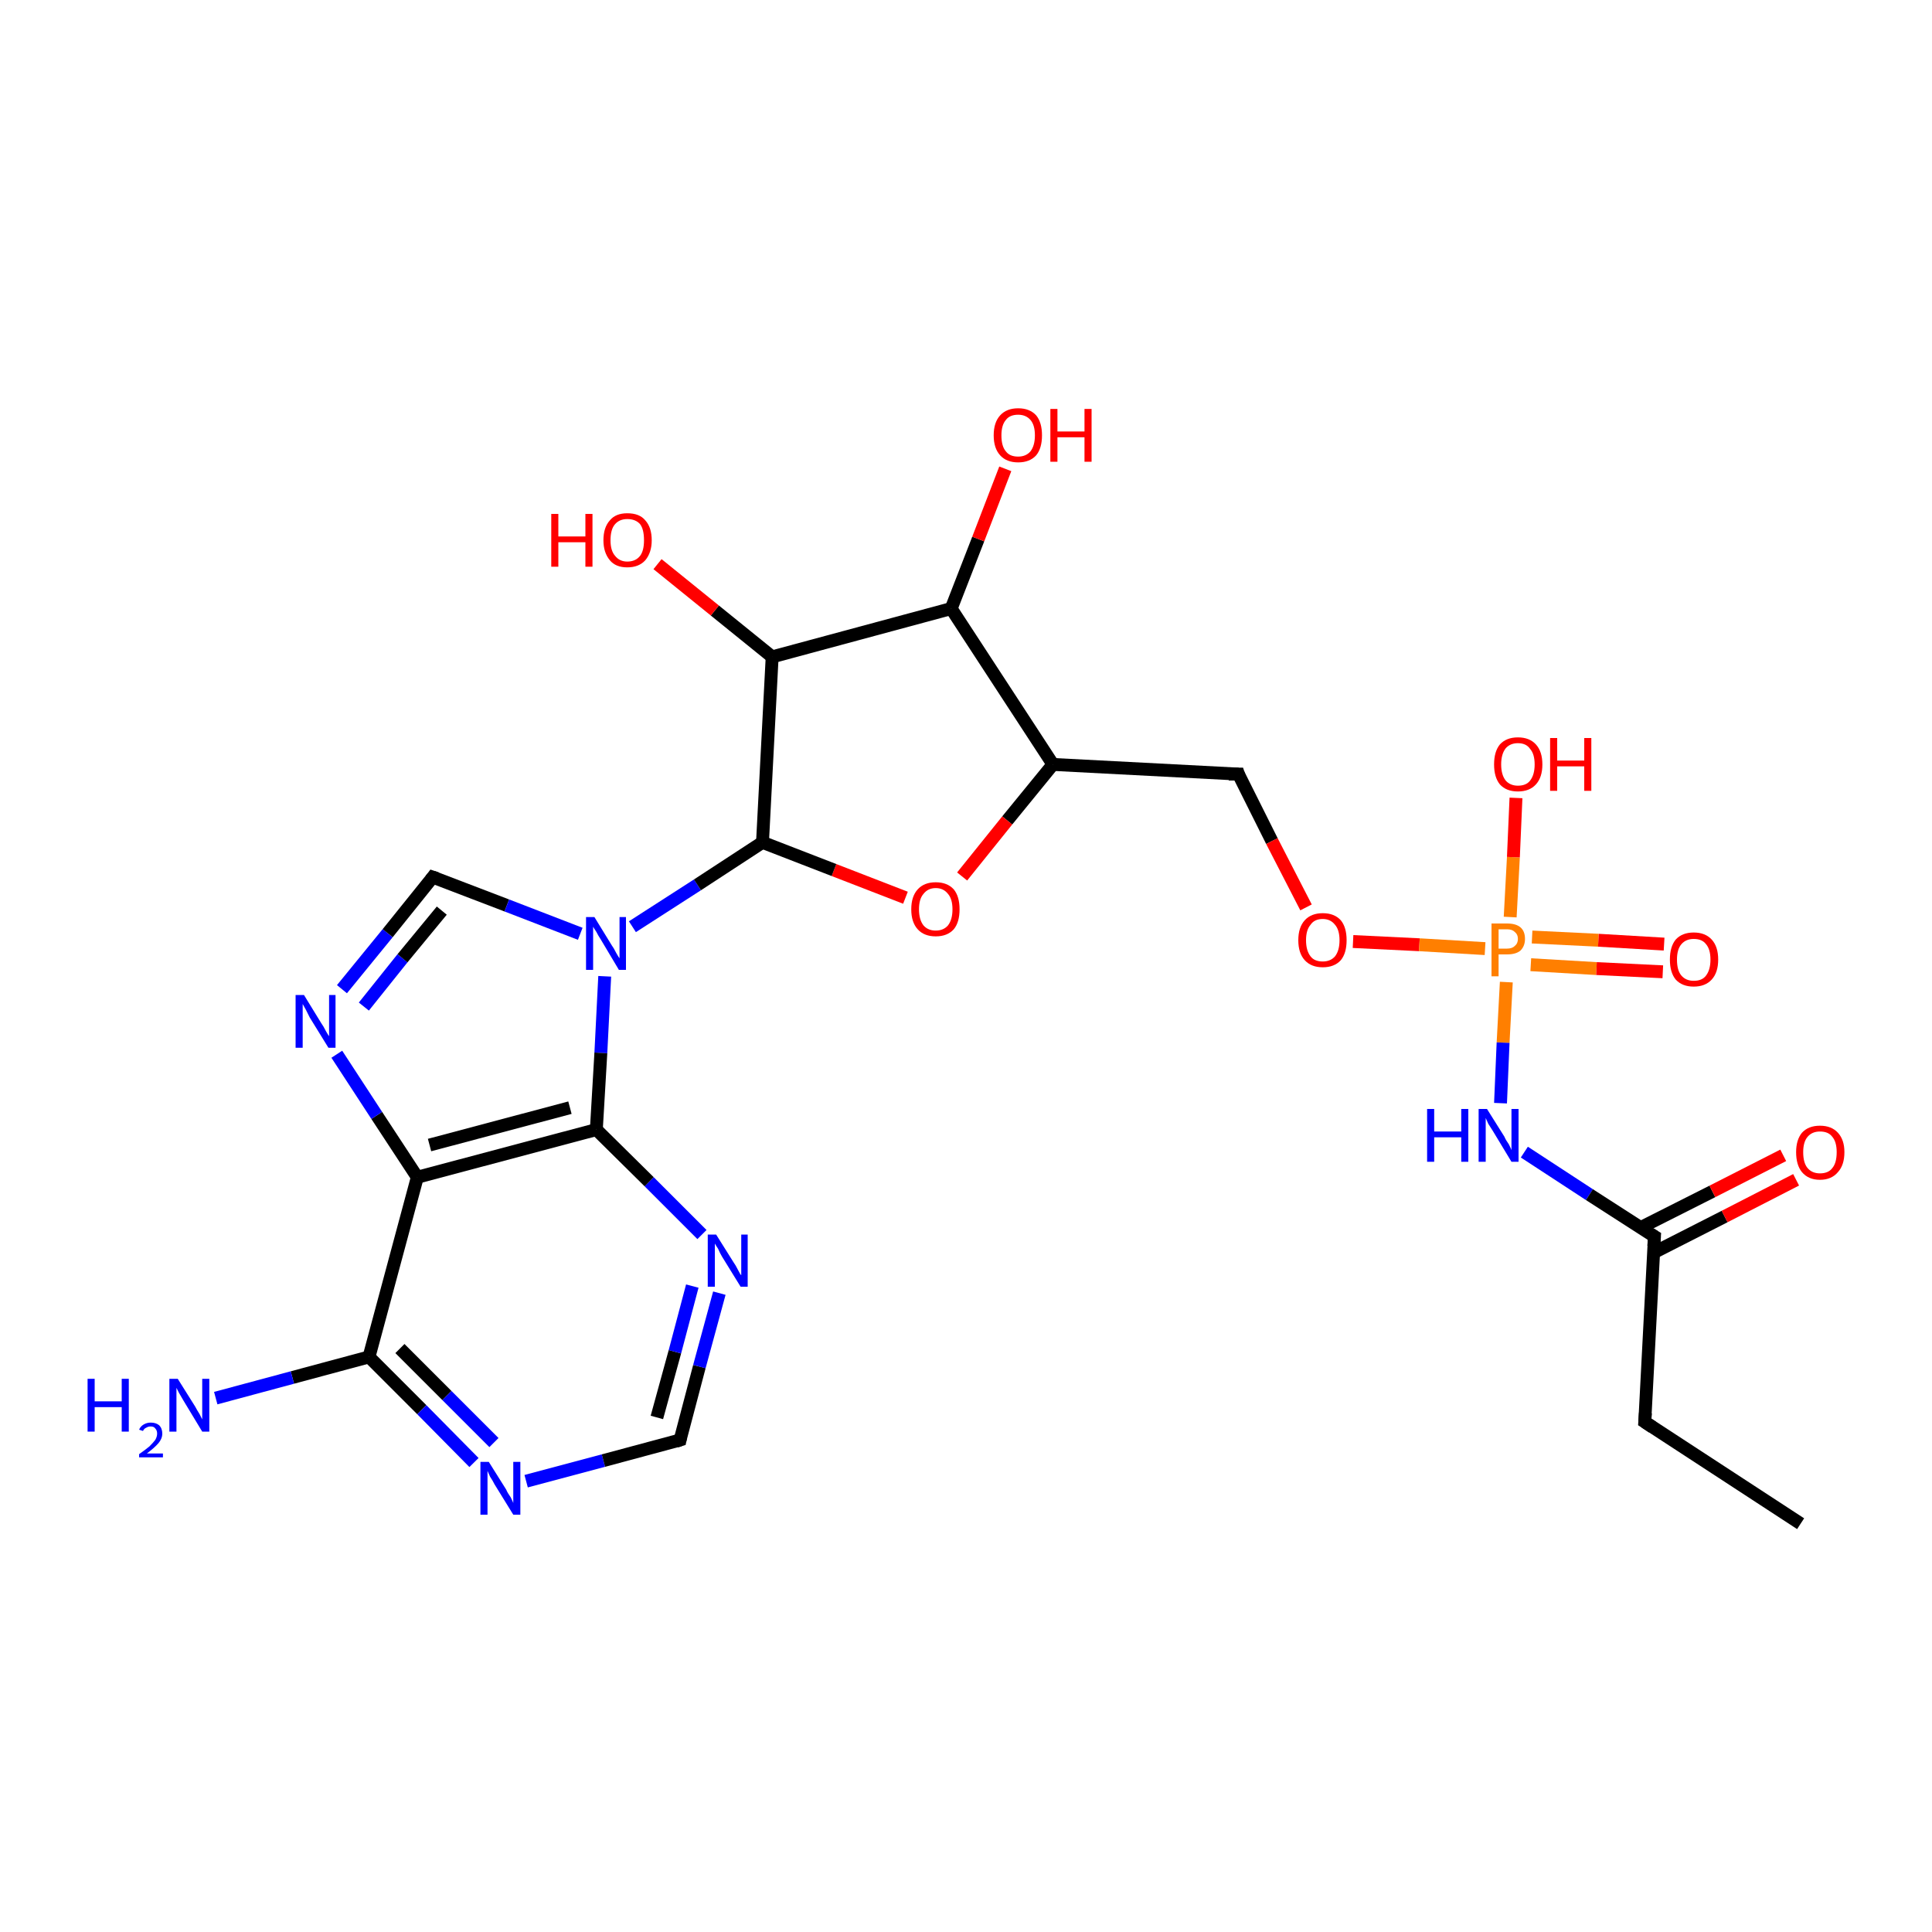 <?xml version='1.0' encoding='iso-8859-1'?>
<svg version='1.1' baseProfile='full'
              xmlns='http://www.w3.org/2000/svg'
                      xmlns:rdkit='http://www.rdkit.org/xml'
                      xmlns:xlink='http://www.w3.org/1999/xlink'
                  xml:space='preserve'
width='300px' height='300px' viewBox='0 0 300 300'>
<!-- END OF HEADER -->
<rect style='opacity:1.0;fill:#FFFFFF;stroke:none' width='300.0' height='300.0' x='0.0' y='0.0'> </rect>
<path class='bond-0 atom-0 atom-1' d='M 67.2,136.2 L 78.7,140.6' style='fill:none;fill-rule:evenodd;stroke:#000000;stroke-width:2.0px;stroke-linecap:butt;stroke-linejoin:miter;stroke-opacity:1' />
<path class='bond-0 atom-0 atom-1' d='M 78.7,140.6 L 90.1,145.0' style='fill:none;fill-rule:evenodd;stroke:#0000FF;stroke-width:2.0px;stroke-linecap:butt;stroke-linejoin:miter;stroke-opacity:1' />
<path class='bond-1 atom-1 atom-2' d='M 93.9,151.6 L 93.3,163.5' style='fill:none;fill-rule:evenodd;stroke:#0000FF;stroke-width:2.0px;stroke-linecap:butt;stroke-linejoin:miter;stroke-opacity:1' />
<path class='bond-1 atom-1 atom-2' d='M 93.3,163.5 L 92.6,175.4' style='fill:none;fill-rule:evenodd;stroke:#000000;stroke-width:2.0px;stroke-linecap:butt;stroke-linejoin:miter;stroke-opacity:1' />
<path class='bond-2 atom-2 atom-3' d='M 92.6,175.4 L 64.8,182.8' style='fill:none;fill-rule:evenodd;stroke:#000000;stroke-width:2.0px;stroke-linecap:butt;stroke-linejoin:miter;stroke-opacity:1' />
<path class='bond-2 atom-2 atom-3' d='M 88.5,172.0 L 66.7,177.8' style='fill:none;fill-rule:evenodd;stroke:#000000;stroke-width:2.0px;stroke-linecap:butt;stroke-linejoin:miter;stroke-opacity:1' />
<path class='bond-3 atom-3 atom-4' d='M 64.8,182.8 L 57.3,210.7' style='fill:none;fill-rule:evenodd;stroke:#000000;stroke-width:2.0px;stroke-linecap:butt;stroke-linejoin:miter;stroke-opacity:1' />
<path class='bond-4 atom-4 atom-5' d='M 57.3,210.7 L 65.5,218.9' style='fill:none;fill-rule:evenodd;stroke:#000000;stroke-width:2.0px;stroke-linecap:butt;stroke-linejoin:miter;stroke-opacity:1' />
<path class='bond-4 atom-4 atom-5' d='M 65.5,218.9 L 73.6,227.1' style='fill:none;fill-rule:evenodd;stroke:#0000FF;stroke-width:2.0px;stroke-linecap:butt;stroke-linejoin:miter;stroke-opacity:1' />
<path class='bond-4 atom-4 atom-5' d='M 62.1,209.4 L 69.4,216.7' style='fill:none;fill-rule:evenodd;stroke:#000000;stroke-width:2.0px;stroke-linecap:butt;stroke-linejoin:miter;stroke-opacity:1' />
<path class='bond-4 atom-4 atom-5' d='M 69.4,216.7 L 76.7,224.0' style='fill:none;fill-rule:evenodd;stroke:#0000FF;stroke-width:2.0px;stroke-linecap:butt;stroke-linejoin:miter;stroke-opacity:1' />
<path class='bond-5 atom-5 atom-6' d='M 81.7,230.0 L 93.7,226.8' style='fill:none;fill-rule:evenodd;stroke:#0000FF;stroke-width:2.0px;stroke-linecap:butt;stroke-linejoin:miter;stroke-opacity:1' />
<path class='bond-5 atom-5 atom-6' d='M 93.7,226.8 L 105.6,223.6' style='fill:none;fill-rule:evenodd;stroke:#000000;stroke-width:2.0px;stroke-linecap:butt;stroke-linejoin:miter;stroke-opacity:1' />
<path class='bond-6 atom-6 atom-7' d='M 105.6,223.6 L 108.6,212.2' style='fill:none;fill-rule:evenodd;stroke:#000000;stroke-width:2.0px;stroke-linecap:butt;stroke-linejoin:miter;stroke-opacity:1' />
<path class='bond-6 atom-6 atom-7' d='M 108.6,212.2 L 111.7,200.8' style='fill:none;fill-rule:evenodd;stroke:#0000FF;stroke-width:2.0px;stroke-linecap:butt;stroke-linejoin:miter;stroke-opacity:1' />
<path class='bond-6 atom-6 atom-7' d='M 102.0,220.1 L 104.8,209.9' style='fill:none;fill-rule:evenodd;stroke:#000000;stroke-width:2.0px;stroke-linecap:butt;stroke-linejoin:miter;stroke-opacity:1' />
<path class='bond-6 atom-6 atom-7' d='M 104.8,209.9 L 107.5,199.7' style='fill:none;fill-rule:evenodd;stroke:#0000FF;stroke-width:2.0px;stroke-linecap:butt;stroke-linejoin:miter;stroke-opacity:1' />
<path class='bond-7 atom-4 atom-8' d='M 57.3,210.7 L 45.4,213.9' style='fill:none;fill-rule:evenodd;stroke:#000000;stroke-width:2.0px;stroke-linecap:butt;stroke-linejoin:miter;stroke-opacity:1' />
<path class='bond-7 atom-4 atom-8' d='M 45.4,213.9 L 33.5,217.1' style='fill:none;fill-rule:evenodd;stroke:#0000FF;stroke-width:2.0px;stroke-linecap:butt;stroke-linejoin:miter;stroke-opacity:1' />
<path class='bond-8 atom-3 atom-9' d='M 64.8,182.8 L 58.5,173.2' style='fill:none;fill-rule:evenodd;stroke:#000000;stroke-width:2.0px;stroke-linecap:butt;stroke-linejoin:miter;stroke-opacity:1' />
<path class='bond-8 atom-3 atom-9' d='M 58.5,173.2 L 52.3,163.7' style='fill:none;fill-rule:evenodd;stroke:#0000FF;stroke-width:2.0px;stroke-linecap:butt;stroke-linejoin:miter;stroke-opacity:1' />
<path class='bond-9 atom-1 atom-10' d='M 98.2,143.9 L 108.3,137.4' style='fill:none;fill-rule:evenodd;stroke:#0000FF;stroke-width:2.0px;stroke-linecap:butt;stroke-linejoin:miter;stroke-opacity:1' />
<path class='bond-9 atom-1 atom-10' d='M 108.3,137.4 L 118.4,130.8' style='fill:none;fill-rule:evenodd;stroke:#000000;stroke-width:2.0px;stroke-linecap:butt;stroke-linejoin:miter;stroke-opacity:1' />
<path class='bond-10 atom-10 atom-11' d='M 118.4,130.8 L 119.9,102.0' style='fill:none;fill-rule:evenodd;stroke:#000000;stroke-width:2.0px;stroke-linecap:butt;stroke-linejoin:miter;stroke-opacity:1' />
<path class='bond-11 atom-11 atom-12' d='M 119.9,102.0 L 147.7,94.5' style='fill:none;fill-rule:evenodd;stroke:#000000;stroke-width:2.0px;stroke-linecap:butt;stroke-linejoin:miter;stroke-opacity:1' />
<path class='bond-12 atom-12 atom-13' d='M 147.7,94.5 L 151.9,83.7' style='fill:none;fill-rule:evenodd;stroke:#000000;stroke-width:2.0px;stroke-linecap:butt;stroke-linejoin:miter;stroke-opacity:1' />
<path class='bond-12 atom-12 atom-13' d='M 151.9,83.7 L 156.1,72.8' style='fill:none;fill-rule:evenodd;stroke:#FF0000;stroke-width:2.0px;stroke-linecap:butt;stroke-linejoin:miter;stroke-opacity:1' />
<path class='bond-13 atom-12 atom-14' d='M 147.7,94.5 L 163.5,118.7' style='fill:none;fill-rule:evenodd;stroke:#000000;stroke-width:2.0px;stroke-linecap:butt;stroke-linejoin:miter;stroke-opacity:1' />
<path class='bond-14 atom-14 atom-15' d='M 163.5,118.7 L 192.3,120.2' style='fill:none;fill-rule:evenodd;stroke:#000000;stroke-width:2.0px;stroke-linecap:butt;stroke-linejoin:miter;stroke-opacity:1' />
<path class='bond-15 atom-15 atom-16' d='M 192.3,120.2 L 197.5,130.6' style='fill:none;fill-rule:evenodd;stroke:#000000;stroke-width:2.0px;stroke-linecap:butt;stroke-linejoin:miter;stroke-opacity:1' />
<path class='bond-15 atom-15 atom-16' d='M 197.5,130.6 L 202.8,140.9' style='fill:none;fill-rule:evenodd;stroke:#FF0000;stroke-width:2.0px;stroke-linecap:butt;stroke-linejoin:miter;stroke-opacity:1' />
<path class='bond-16 atom-16 atom-17' d='M 210.1,146.2 L 220.4,146.7' style='fill:none;fill-rule:evenodd;stroke:#FF0000;stroke-width:2.0px;stroke-linecap:butt;stroke-linejoin:miter;stroke-opacity:1' />
<path class='bond-16 atom-16 atom-17' d='M 220.4,146.7 L 230.6,147.3' style='fill:none;fill-rule:evenodd;stroke:#FF7F00;stroke-width:2.0px;stroke-linecap:butt;stroke-linejoin:miter;stroke-opacity:1' />
<path class='bond-17 atom-17 atom-18' d='M 233.9,152.5 L 233.4,161.9' style='fill:none;fill-rule:evenodd;stroke:#FF7F00;stroke-width:2.0px;stroke-linecap:butt;stroke-linejoin:miter;stroke-opacity:1' />
<path class='bond-17 atom-17 atom-18' d='M 233.4,161.9 L 233.0,171.3' style='fill:none;fill-rule:evenodd;stroke:#0000FF;stroke-width:2.0px;stroke-linecap:butt;stroke-linejoin:miter;stroke-opacity:1' />
<path class='bond-18 atom-18 atom-19' d='M 236.7,178.9 L 246.8,185.5' style='fill:none;fill-rule:evenodd;stroke:#0000FF;stroke-width:2.0px;stroke-linecap:butt;stroke-linejoin:miter;stroke-opacity:1' />
<path class='bond-18 atom-18 atom-19' d='M 246.8,185.5 L 256.9,192.0' style='fill:none;fill-rule:evenodd;stroke:#000000;stroke-width:2.0px;stroke-linecap:butt;stroke-linejoin:miter;stroke-opacity:1' />
<path class='bond-19 atom-19 atom-20' d='M 256.8,194.5 L 267.8,188.9' style='fill:none;fill-rule:evenodd;stroke:#000000;stroke-width:2.0px;stroke-linecap:butt;stroke-linejoin:miter;stroke-opacity:1' />
<path class='bond-19 atom-19 atom-20' d='M 267.8,188.9 L 278.9,183.2' style='fill:none;fill-rule:evenodd;stroke:#FF0000;stroke-width:2.0px;stroke-linecap:butt;stroke-linejoin:miter;stroke-opacity:1' />
<path class='bond-19 atom-19 atom-20' d='M 254.8,190.6 L 265.9,185.0' style='fill:none;fill-rule:evenodd;stroke:#000000;stroke-width:2.0px;stroke-linecap:butt;stroke-linejoin:miter;stroke-opacity:1' />
<path class='bond-19 atom-19 atom-20' d='M 265.9,185.0 L 276.9,179.4' style='fill:none;fill-rule:evenodd;stroke:#FF0000;stroke-width:2.0px;stroke-linecap:butt;stroke-linejoin:miter;stroke-opacity:1' />
<path class='bond-20 atom-19 atom-21' d='M 256.9,192.0 L 255.4,220.8' style='fill:none;fill-rule:evenodd;stroke:#000000;stroke-width:2.0px;stroke-linecap:butt;stroke-linejoin:miter;stroke-opacity:1' />
<path class='bond-21 atom-21 atom-22' d='M 255.4,220.8 L 279.6,236.6' style='fill:none;fill-rule:evenodd;stroke:#000000;stroke-width:2.0px;stroke-linecap:butt;stroke-linejoin:miter;stroke-opacity:1' />
<path class='bond-22 atom-17 atom-23' d='M 234.5,142.4 L 235.0,133.1' style='fill:none;fill-rule:evenodd;stroke:#FF7F00;stroke-width:2.0px;stroke-linecap:butt;stroke-linejoin:miter;stroke-opacity:1' />
<path class='bond-22 atom-17 atom-23' d='M 235.0,133.1 L 235.4,123.9' style='fill:none;fill-rule:evenodd;stroke:#FF0000;stroke-width:2.0px;stroke-linecap:butt;stroke-linejoin:miter;stroke-opacity:1' />
<path class='bond-23 atom-17 atom-24' d='M 237.7,149.8 L 247.9,150.4' style='fill:none;fill-rule:evenodd;stroke:#FF7F00;stroke-width:2.0px;stroke-linecap:butt;stroke-linejoin:miter;stroke-opacity:1' />
<path class='bond-23 atom-17 atom-24' d='M 247.9,150.4 L 258.2,150.9' style='fill:none;fill-rule:evenodd;stroke:#FF0000;stroke-width:2.0px;stroke-linecap:butt;stroke-linejoin:miter;stroke-opacity:1' />
<path class='bond-23 atom-17 atom-24' d='M 237.9,145.5 L 248.2,146.0' style='fill:none;fill-rule:evenodd;stroke:#FF7F00;stroke-width:2.0px;stroke-linecap:butt;stroke-linejoin:miter;stroke-opacity:1' />
<path class='bond-23 atom-17 atom-24' d='M 248.2,146.0 L 258.4,146.6' style='fill:none;fill-rule:evenodd;stroke:#FF0000;stroke-width:2.0px;stroke-linecap:butt;stroke-linejoin:miter;stroke-opacity:1' />
<path class='bond-24 atom-14 atom-25' d='M 163.5,118.7 L 156.4,127.4' style='fill:none;fill-rule:evenodd;stroke:#000000;stroke-width:2.0px;stroke-linecap:butt;stroke-linejoin:miter;stroke-opacity:1' />
<path class='bond-24 atom-14 atom-25' d='M 156.4,127.4 L 149.4,136.1' style='fill:none;fill-rule:evenodd;stroke:#FF0000;stroke-width:2.0px;stroke-linecap:butt;stroke-linejoin:miter;stroke-opacity:1' />
<path class='bond-25 atom-11 atom-26' d='M 119.9,102.0 L 111.0,94.8' style='fill:none;fill-rule:evenodd;stroke:#000000;stroke-width:2.0px;stroke-linecap:butt;stroke-linejoin:miter;stroke-opacity:1' />
<path class='bond-25 atom-11 atom-26' d='M 111.0,94.8 L 102.1,87.6' style='fill:none;fill-rule:evenodd;stroke:#FF0000;stroke-width:2.0px;stroke-linecap:butt;stroke-linejoin:miter;stroke-opacity:1' />
<path class='bond-26 atom-7 atom-2' d='M 109.0,191.7 L 100.8,183.5' style='fill:none;fill-rule:evenodd;stroke:#0000FF;stroke-width:2.0px;stroke-linecap:butt;stroke-linejoin:miter;stroke-opacity:1' />
<path class='bond-26 atom-7 atom-2' d='M 100.8,183.5 L 92.6,175.4' style='fill:none;fill-rule:evenodd;stroke:#000000;stroke-width:2.0px;stroke-linecap:butt;stroke-linejoin:miter;stroke-opacity:1' />
<path class='bond-27 atom-9 atom-0' d='M 53.1,153.6 L 60.2,144.9' style='fill:none;fill-rule:evenodd;stroke:#0000FF;stroke-width:2.0px;stroke-linecap:butt;stroke-linejoin:miter;stroke-opacity:1' />
<path class='bond-27 atom-9 atom-0' d='M 60.2,144.9 L 67.2,136.2' style='fill:none;fill-rule:evenodd;stroke:#000000;stroke-width:2.0px;stroke-linecap:butt;stroke-linejoin:miter;stroke-opacity:1' />
<path class='bond-27 atom-9 atom-0' d='M 56.5,156.3 L 62.5,148.8' style='fill:none;fill-rule:evenodd;stroke:#0000FF;stroke-width:2.0px;stroke-linecap:butt;stroke-linejoin:miter;stroke-opacity:1' />
<path class='bond-27 atom-9 atom-0' d='M 62.5,148.8 L 68.6,141.4' style='fill:none;fill-rule:evenodd;stroke:#000000;stroke-width:2.0px;stroke-linecap:butt;stroke-linejoin:miter;stroke-opacity:1' />
<path class='bond-28 atom-25 atom-10' d='M 140.6,139.4 L 129.5,135.1' style='fill:none;fill-rule:evenodd;stroke:#FF0000;stroke-width:2.0px;stroke-linecap:butt;stroke-linejoin:miter;stroke-opacity:1' />
<path class='bond-28 atom-25 atom-10' d='M 129.5,135.1 L 118.4,130.8' style='fill:none;fill-rule:evenodd;stroke:#000000;stroke-width:2.0px;stroke-linecap:butt;stroke-linejoin:miter;stroke-opacity:1' />
<path d='M 67.8,136.4 L 67.2,136.2 L 66.9,136.6' style='fill:none;stroke:#000000;stroke-width:2.0px;stroke-linecap:butt;stroke-linejoin:miter;stroke-opacity:1;' />
<path d='M 105.0,223.8 L 105.6,223.6 L 105.7,223.1' style='fill:none;stroke:#000000;stroke-width:2.0px;stroke-linecap:butt;stroke-linejoin:miter;stroke-opacity:1;' />
<path d='M 190.8,120.2 L 192.3,120.2 L 192.5,120.8' style='fill:none;stroke:#000000;stroke-width:2.0px;stroke-linecap:butt;stroke-linejoin:miter;stroke-opacity:1;' />
<path d='M 256.4,191.7 L 256.9,192.0 L 256.8,193.5' style='fill:none;stroke:#000000;stroke-width:2.0px;stroke-linecap:butt;stroke-linejoin:miter;stroke-opacity:1;' />
<path d='M 255.5,219.4 L 255.4,220.8 L 256.6,221.6' style='fill:none;stroke:#000000;stroke-width:2.0px;stroke-linecap:butt;stroke-linejoin:miter;stroke-opacity:1;' />
<path class='atom-1' d='M 92.3 142.4
L 95.0 146.8
Q 95.3 147.2, 95.7 148.0
Q 96.1 148.7, 96.2 148.8
L 96.2 142.4
L 97.2 142.4
L 97.2 150.6
L 96.1 150.6
L 93.3 145.9
Q 92.9 145.3, 92.6 144.7
Q 92.2 144.1, 92.1 143.9
L 92.1 150.6
L 91.0 150.6
L 91.0 142.4
L 92.3 142.4
' fill='#0000FF'/>
<path class='atom-5' d='M 75.9 227.0
L 78.6 231.3
Q 78.8 231.8, 79.3 232.5
Q 79.7 233.3, 79.7 233.4
L 79.7 227.0
L 80.8 227.0
L 80.8 235.2
L 79.7 235.2
L 76.8 230.5
Q 76.5 229.9, 76.1 229.3
Q 75.8 228.6, 75.7 228.4
L 75.7 235.2
L 74.6 235.2
L 74.6 227.0
L 75.9 227.0
' fill='#0000FF'/>
<path class='atom-7' d='M 111.2 191.7
L 113.9 196.0
Q 114.2 196.4, 114.6 197.2
Q 115.0 198.0, 115.1 198.0
L 115.1 191.7
L 116.1 191.7
L 116.1 199.8
L 115.0 199.8
L 112.1 195.1
Q 111.8 194.6, 111.5 193.9
Q 111.1 193.3, 111.0 193.1
L 111.0 199.8
L 109.9 199.8
L 109.9 191.7
L 111.2 191.7
' fill='#0000FF'/>
<path class='atom-8' d='M 13.6 214.1
L 14.7 214.1
L 14.7 217.6
L 18.9 217.6
L 18.9 214.1
L 20.0 214.1
L 20.0 222.3
L 18.9 222.3
L 18.9 218.5
L 14.7 218.5
L 14.7 222.3
L 13.6 222.3
L 13.6 214.1
' fill='#0000FF'/>
<path class='atom-8' d='M 21.6 222.0
Q 21.8 221.5, 22.3 221.2
Q 22.8 220.9, 23.4 220.9
Q 24.2 220.9, 24.7 221.3
Q 25.2 221.8, 25.2 222.6
Q 25.2 223.4, 24.6 224.1
Q 24.0 224.8, 22.8 225.7
L 25.3 225.7
L 25.3 226.3
L 21.6 226.3
L 21.6 225.8
Q 22.6 225.1, 23.2 224.6
Q 23.8 224.0, 24.1 223.6
Q 24.4 223.1, 24.4 222.6
Q 24.4 222.1, 24.1 221.8
Q 23.9 221.5, 23.4 221.5
Q 23.0 221.5, 22.7 221.7
Q 22.4 221.8, 22.2 222.2
L 21.6 222.0
' fill='#0000FF'/>
<path class='atom-8' d='M 27.6 214.1
L 30.3 218.4
Q 30.5 218.8, 31.0 219.6
Q 31.4 220.4, 31.4 220.4
L 31.4 214.1
L 32.5 214.1
L 32.5 222.3
L 31.4 222.3
L 28.5 217.5
Q 28.2 217.0, 27.8 216.3
Q 27.5 215.7, 27.4 215.5
L 27.4 222.3
L 26.3 222.3
L 26.3 214.1
L 27.6 214.1
' fill='#0000FF'/>
<path class='atom-9' d='M 47.2 154.5
L 49.9 158.9
Q 50.2 159.3, 50.6 160.1
Q 51.0 160.8, 51.1 160.9
L 51.1 154.5
L 52.1 154.5
L 52.1 162.7
L 51.0 162.7
L 48.1 158.0
Q 47.8 157.4, 47.5 156.8
Q 47.1 156.1, 47.0 155.9
L 47.0 162.7
L 45.9 162.7
L 45.9 154.5
L 47.2 154.5
' fill='#0000FF'/>
<path class='atom-13' d='M 154.3 67.6
Q 154.3 65.6, 155.3 64.5
Q 156.3 63.4, 158.1 63.4
Q 159.9 63.4, 160.9 64.5
Q 161.8 65.6, 161.8 67.6
Q 161.8 69.6, 160.9 70.7
Q 159.9 71.8, 158.1 71.8
Q 156.3 71.8, 155.3 70.7
Q 154.3 69.6, 154.3 67.6
M 158.1 70.9
Q 159.3 70.9, 160.0 70.1
Q 160.7 69.2, 160.7 67.6
Q 160.7 66.0, 160.0 65.2
Q 159.3 64.4, 158.1 64.4
Q 156.8 64.4, 156.2 65.2
Q 155.5 66.0, 155.5 67.6
Q 155.5 69.3, 156.2 70.1
Q 156.8 70.9, 158.1 70.9
' fill='#FF0000'/>
<path class='atom-13' d='M 163.1 63.5
L 164.2 63.5
L 164.2 67.0
L 168.4 67.0
L 168.4 63.5
L 169.5 63.5
L 169.5 71.7
L 168.4 71.7
L 168.4 67.9
L 164.2 67.9
L 164.2 71.7
L 163.1 71.7
L 163.1 63.5
' fill='#FF0000'/>
<path class='atom-16' d='M 201.6 146.0
Q 201.6 144.0, 202.6 142.9
Q 203.6 141.8, 205.4 141.8
Q 207.2 141.8, 208.2 142.9
Q 209.1 144.0, 209.1 146.0
Q 209.1 148.0, 208.2 149.1
Q 207.2 150.2, 205.4 150.2
Q 203.6 150.2, 202.6 149.1
Q 201.6 148.0, 201.6 146.0
M 205.4 149.3
Q 206.6 149.3, 207.3 148.5
Q 208.0 147.6, 208.0 146.0
Q 208.0 144.4, 207.3 143.6
Q 206.6 142.7, 205.4 142.7
Q 204.1 142.7, 203.5 143.6
Q 202.8 144.4, 202.8 146.0
Q 202.8 147.6, 203.5 148.5
Q 204.1 149.3, 205.4 149.3
' fill='#FF0000'/>
<path class='atom-17' d='M 234.0 143.4
Q 235.4 143.4, 236.1 144.0
Q 236.8 144.6, 236.8 145.8
Q 236.8 146.9, 236.1 147.6
Q 235.4 148.2, 234.0 148.2
L 232.7 148.2
L 232.7 151.6
L 231.6 151.6
L 231.6 143.4
L 234.0 143.4
M 234.0 147.3
Q 234.8 147.3, 235.2 146.9
Q 235.7 146.5, 235.7 145.8
Q 235.7 145.1, 235.2 144.7
Q 234.8 144.3, 234.0 144.3
L 232.7 144.3
L 232.7 147.3
L 234.0 147.3
' fill='#FF7F00'/>
<path class='atom-18' d='M 221.6 172.2
L 222.7 172.2
L 222.7 175.7
L 226.9 175.7
L 226.9 172.2
L 228.0 172.2
L 228.0 180.4
L 226.9 180.4
L 226.9 176.6
L 222.7 176.6
L 222.7 180.4
L 221.6 180.4
L 221.6 172.2
' fill='#0000FF'/>
<path class='atom-18' d='M 230.9 172.2
L 233.6 176.5
Q 233.8 177.0, 234.3 177.7
Q 234.7 178.5, 234.7 178.6
L 234.7 172.2
L 235.8 172.2
L 235.8 180.4
L 234.7 180.4
L 231.8 175.6
Q 231.5 175.1, 231.1 174.5
Q 230.8 173.8, 230.7 173.6
L 230.7 180.4
L 229.6 180.4
L 229.6 172.2
L 230.9 172.2
' fill='#0000FF'/>
<path class='atom-20' d='M 278.9 178.9
Q 278.9 177.0, 279.8 175.9
Q 280.8 174.8, 282.6 174.8
Q 284.4 174.8, 285.4 175.9
Q 286.4 177.0, 286.4 178.9
Q 286.4 180.9, 285.4 182.0
Q 284.4 183.2, 282.6 183.2
Q 280.8 183.2, 279.8 182.0
Q 278.9 180.9, 278.9 178.9
M 282.6 182.2
Q 283.9 182.2, 284.5 181.4
Q 285.2 180.6, 285.2 178.9
Q 285.2 177.3, 284.5 176.5
Q 283.9 175.7, 282.6 175.7
Q 281.4 175.7, 280.7 176.5
Q 280.0 177.3, 280.0 178.9
Q 280.0 180.6, 280.7 181.4
Q 281.4 182.2, 282.6 182.2
' fill='#FF0000'/>
<path class='atom-23' d='M 232.0 118.7
Q 232.0 116.7, 232.9 115.6
Q 233.9 114.5, 235.7 114.5
Q 237.5 114.5, 238.5 115.6
Q 239.5 116.7, 239.5 118.7
Q 239.5 120.7, 238.5 121.8
Q 237.5 122.9, 235.7 122.9
Q 233.9 122.9, 232.9 121.8
Q 232.0 120.7, 232.0 118.7
M 235.7 122.0
Q 237.0 122.0, 237.6 121.2
Q 238.3 120.3, 238.3 118.7
Q 238.3 117.1, 237.6 116.3
Q 237.0 115.4, 235.7 115.4
Q 234.5 115.4, 233.8 116.2
Q 233.1 117.1, 233.1 118.7
Q 233.1 120.3, 233.8 121.2
Q 234.5 122.0, 235.7 122.0
' fill='#FF0000'/>
<path class='atom-23' d='M 240.7 114.6
L 241.8 114.6
L 241.8 118.1
L 246.0 118.1
L 246.0 114.6
L 247.1 114.6
L 247.1 122.8
L 246.0 122.8
L 246.0 119.0
L 241.8 119.0
L 241.8 122.8
L 240.7 122.8
L 240.7 114.6
' fill='#FF0000'/>
<path class='atom-24' d='M 259.3 149.0
Q 259.3 147.0, 260.2 145.9
Q 261.2 144.8, 263.0 144.8
Q 264.8 144.8, 265.8 145.9
Q 266.8 147.0, 266.8 149.0
Q 266.8 151.0, 265.8 152.1
Q 264.8 153.2, 263.0 153.2
Q 261.2 153.2, 260.2 152.1
Q 259.3 151.0, 259.3 149.0
M 263.0 152.3
Q 264.3 152.3, 264.9 151.5
Q 265.6 150.6, 265.6 149.0
Q 265.6 147.4, 264.9 146.6
Q 264.3 145.8, 263.0 145.8
Q 261.8 145.8, 261.1 146.6
Q 260.4 147.4, 260.4 149.0
Q 260.4 150.7, 261.1 151.5
Q 261.8 152.3, 263.0 152.3
' fill='#FF0000'/>
<path class='atom-25' d='M 141.5 141.2
Q 141.5 139.2, 142.5 138.1
Q 143.5 137.0, 145.3 137.0
Q 147.1 137.0, 148.1 138.1
Q 149.0 139.2, 149.0 141.2
Q 149.0 143.2, 148.1 144.3
Q 147.1 145.4, 145.3 145.4
Q 143.5 145.4, 142.5 144.3
Q 141.5 143.2, 141.5 141.2
M 145.3 144.5
Q 146.5 144.5, 147.2 143.7
Q 147.9 142.8, 147.9 141.2
Q 147.9 139.6, 147.2 138.8
Q 146.5 137.9, 145.3 137.9
Q 144.1 137.9, 143.4 138.8
Q 142.7 139.6, 142.7 141.2
Q 142.7 142.8, 143.4 143.7
Q 144.1 144.5, 145.3 144.5
' fill='#FF0000'/>
<path class='atom-26' d='M 85.6 79.8
L 86.7 79.8
L 86.7 83.3
L 90.9 83.3
L 90.9 79.8
L 92.0 79.8
L 92.0 88.0
L 90.9 88.0
L 90.9 84.2
L 86.7 84.2
L 86.7 88.0
L 85.6 88.0
L 85.6 79.8
' fill='#FF0000'/>
<path class='atom-26' d='M 93.7 83.9
Q 93.7 81.9, 94.7 80.8
Q 95.6 79.7, 97.4 79.7
Q 99.3 79.7, 100.2 80.8
Q 101.2 81.9, 101.2 83.9
Q 101.2 85.8, 100.2 87.0
Q 99.2 88.1, 97.4 88.1
Q 95.6 88.1, 94.7 87.0
Q 93.7 85.8, 93.7 83.9
M 97.4 87.2
Q 98.7 87.2, 99.4 86.3
Q 100.0 85.5, 100.0 83.9
Q 100.0 82.2, 99.4 81.4
Q 98.7 80.6, 97.4 80.6
Q 96.2 80.6, 95.5 81.4
Q 94.8 82.2, 94.8 83.9
Q 94.8 85.5, 95.5 86.3
Q 96.2 87.2, 97.4 87.2
' fill='#FF0000'/>
</svg>

